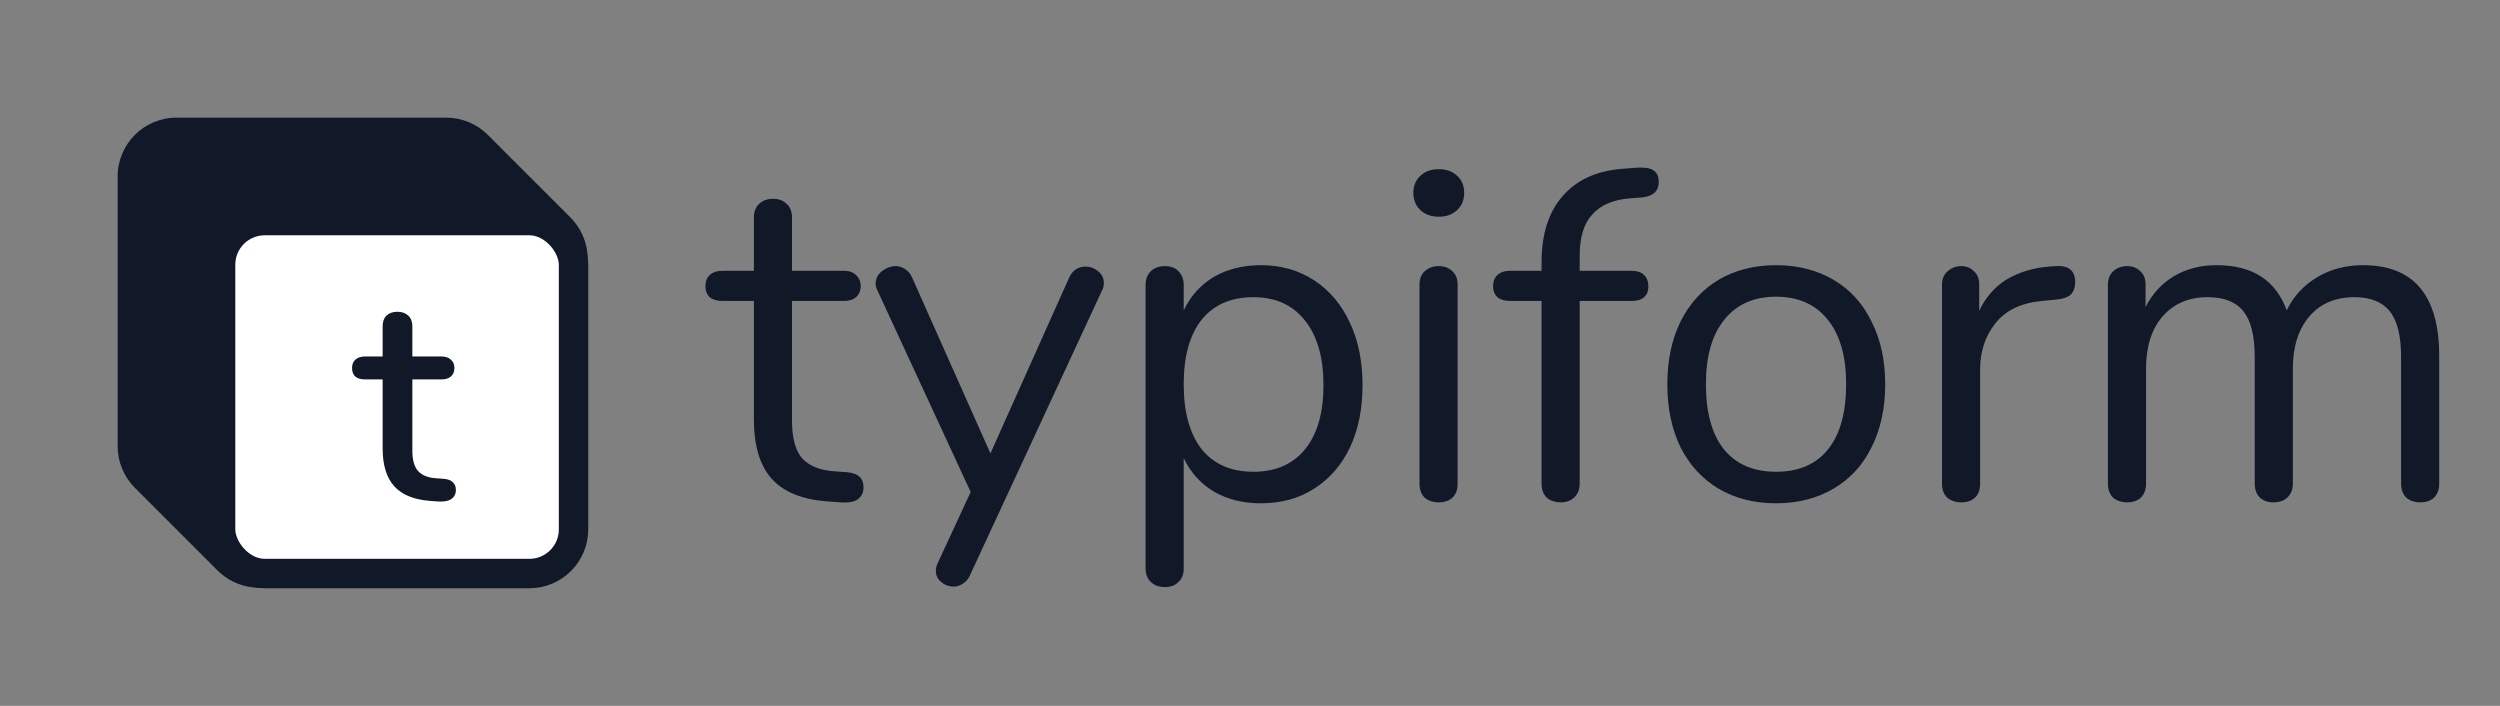 <svg width="85" height="24" viewBox="0 0 85 24" fill="none" xmlns="http://www.w3.org/2000/svg">
<rect x="0" y="0" width="85" height="24" fill="#808080" stroke="none"/>
<path d="M28.8 16.056C29.173 16.088 29.36 16.259 29.36 16.568C29.36 16.749 29.291 16.888 29.152 16.984C29.024 17.069 28.827 17.101 28.56 17.08L28.128 17.048C27.275 16.984 26.645 16.728 26.24 16.28C25.835 15.832 25.632 15.155 25.632 14.248V10.232H24.56C24.379 10.232 24.235 10.189 24.128 10.104C24.032 10.008 23.984 9.885 23.984 9.736C23.984 9.576 24.032 9.448 24.128 9.352C24.235 9.256 24.379 9.208 24.56 9.208H25.632V7.4C25.632 7.197 25.691 7.043 25.808 6.936C25.925 6.819 26.085 6.76 26.288 6.76C26.48 6.76 26.635 6.819 26.752 6.936C26.869 7.043 26.928 7.197 26.928 7.4V9.208H28.704C28.875 9.208 29.008 9.256 29.104 9.352C29.211 9.448 29.264 9.576 29.264 9.736C29.264 9.885 29.211 10.008 29.104 10.104C29.008 10.189 28.875 10.232 28.704 10.232H26.928V14.312C26.928 14.899 27.045 15.325 27.28 15.592C27.525 15.848 27.888 15.992 28.368 16.024L28.8 16.056ZM36.347 9.448C36.465 9.192 36.651 9.064 36.907 9.064C37.067 9.064 37.211 9.117 37.339 9.224C37.467 9.331 37.531 9.464 37.531 9.624C37.531 9.72 37.51 9.805 37.467 9.88L32.971 19.576C32.918 19.693 32.838 19.784 32.731 19.848C32.635 19.912 32.534 19.944 32.427 19.944C32.267 19.944 32.123 19.891 31.995 19.784C31.878 19.688 31.819 19.56 31.819 19.4C31.819 19.315 31.841 19.229 31.883 19.144L33.003 16.728L29.835 9.88C29.793 9.805 29.771 9.725 29.771 9.64C29.771 9.48 29.841 9.341 29.979 9.224C30.129 9.107 30.289 9.048 30.459 9.048C30.566 9.048 30.667 9.08 30.763 9.144C30.87 9.208 30.95 9.299 31.003 9.416L33.675 15.416L36.347 9.448ZM42.87 9.016C43.553 9.016 44.155 9.187 44.678 9.528C45.201 9.869 45.606 10.349 45.894 10.968C46.182 11.576 46.326 12.285 46.326 13.096C46.326 13.907 46.182 14.616 45.894 15.224C45.606 15.821 45.201 16.285 44.678 16.616C44.166 16.947 43.563 17.112 42.87 17.112C42.262 17.112 41.729 16.979 41.27 16.712C40.822 16.445 40.481 16.067 40.246 15.576V19.336C40.246 19.528 40.187 19.677 40.07 19.784C39.963 19.901 39.809 19.96 39.606 19.96C39.403 19.96 39.243 19.901 39.126 19.784C39.009 19.667 38.95 19.517 38.95 19.336V9.688C38.95 9.496 39.009 9.341 39.126 9.224C39.243 9.107 39.403 9.048 39.606 9.048C39.809 9.048 39.963 9.107 40.07 9.224C40.187 9.341 40.246 9.496 40.246 9.688V10.552C40.481 10.061 40.822 9.683 41.27 9.416C41.729 9.149 42.262 9.016 42.87 9.016ZM42.614 16.04C43.371 16.04 43.958 15.784 44.374 15.272C44.79 14.76 44.998 14.035 44.998 13.096C44.998 12.157 44.79 11.427 44.374 10.904C43.958 10.371 43.371 10.104 42.614 10.104C41.857 10.104 41.27 10.36 40.854 10.872C40.449 11.384 40.246 12.115 40.246 13.064C40.246 14.013 40.449 14.749 40.854 15.272C41.27 15.784 41.857 16.04 42.614 16.04ZM48.919 17.08C48.727 17.08 48.566 17.027 48.438 16.92C48.321 16.803 48.263 16.643 48.263 16.44V9.688C48.263 9.485 48.321 9.331 48.438 9.224C48.566 9.107 48.727 9.048 48.919 9.048C49.111 9.048 49.265 9.107 49.383 9.224C49.5 9.331 49.559 9.485 49.559 9.688V16.44C49.559 16.653 49.5 16.813 49.383 16.92C49.265 17.027 49.111 17.08 48.919 17.08ZM48.919 7.368C48.663 7.368 48.455 7.293 48.294 7.144C48.135 6.995 48.054 6.797 48.054 6.552C48.054 6.317 48.135 6.125 48.294 5.976C48.455 5.827 48.663 5.752 48.919 5.752C49.175 5.752 49.383 5.827 49.542 5.976C49.703 6.125 49.782 6.317 49.782 6.552C49.782 6.797 49.703 6.995 49.542 7.144C49.383 7.293 49.175 7.368 48.919 7.368ZM55.421 6.744C54.856 6.787 54.429 6.968 54.141 7.288C53.853 7.597 53.709 8.067 53.709 8.696V9.208H55.485C55.667 9.208 55.805 9.256 55.901 9.352C55.997 9.448 56.045 9.576 56.045 9.736C56.045 9.896 55.997 10.019 55.901 10.104C55.805 10.189 55.667 10.232 55.485 10.232H53.709V16.44C53.709 16.643 53.645 16.803 53.517 16.92C53.4 17.027 53.251 17.08 53.069 17.08C52.877 17.08 52.717 17.027 52.589 16.92C52.472 16.803 52.413 16.643 52.413 16.44V10.232H51.341C51.16 10.232 51.016 10.189 50.909 10.104C50.813 10.008 50.765 9.885 50.765 9.736C50.765 9.576 50.813 9.448 50.909 9.352C51.016 9.256 51.16 9.208 51.341 9.208H52.413V8.92C52.413 7.96 52.653 7.208 53.133 6.664C53.613 6.109 54.301 5.8 55.197 5.736L55.613 5.704C55.891 5.683 56.088 5.709 56.205 5.784C56.333 5.859 56.397 5.992 56.397 6.184C56.397 6.493 56.211 6.669 55.837 6.712L55.421 6.744ZM60.385 17.112C59.649 17.112 58.998 16.947 58.433 16.616C57.879 16.285 57.447 15.816 57.137 15.208C56.839 14.589 56.689 13.875 56.689 13.064C56.689 12.253 56.839 11.544 57.137 10.936C57.447 10.317 57.879 9.843 58.433 9.512C58.998 9.181 59.649 9.016 60.385 9.016C61.121 9.016 61.772 9.181 62.337 9.512C62.903 9.843 63.334 10.317 63.633 10.936C63.943 11.544 64.097 12.253 64.097 13.064C64.097 13.875 63.943 14.589 63.633 15.208C63.334 15.816 62.903 16.285 62.337 16.616C61.772 16.947 61.121 17.112 60.385 17.112ZM60.385 16.04C61.153 16.04 61.74 15.789 62.145 15.288C62.561 14.776 62.769 14.035 62.769 13.064C62.769 12.115 62.561 11.384 62.145 10.872C61.729 10.349 61.142 10.088 60.385 10.088C59.628 10.088 59.041 10.349 58.625 10.872C58.209 11.384 58.001 12.115 58.001 13.064C58.001 14.024 58.204 14.76 58.609 15.272C59.025 15.784 59.617 16.04 60.385 16.04ZM69.884 9.048C70.332 9.016 70.556 9.197 70.556 9.592C70.556 9.763 70.508 9.901 70.412 10.008C70.316 10.104 70.151 10.163 69.916 10.184L69.436 10.232C68.722 10.296 68.188 10.552 67.836 11C67.495 11.437 67.324 11.955 67.324 12.552V16.44C67.324 16.653 67.266 16.813 67.148 16.92C67.031 17.027 66.876 17.08 66.684 17.08C66.492 17.08 66.332 17.027 66.204 16.92C66.087 16.803 66.028 16.643 66.028 16.44V9.688C66.028 9.485 66.092 9.331 66.22 9.224C66.348 9.107 66.503 9.048 66.684 9.048C66.855 9.048 66.999 9.107 67.116 9.224C67.234 9.331 67.292 9.48 67.292 9.672V10.568C67.516 10.099 67.831 9.741 68.236 9.496C68.652 9.251 69.127 9.107 69.66 9.064L69.884 9.048ZM80.341 9.016C82.069 9.016 82.933 10.045 82.933 12.104V16.44C82.933 16.643 82.874 16.803 82.757 16.92C82.639 17.027 82.485 17.08 82.293 17.08C82.101 17.08 81.941 17.027 81.813 16.92C81.695 16.803 81.637 16.643 81.637 16.44V12.136C81.637 11.421 81.509 10.904 81.253 10.584C80.997 10.264 80.597 10.104 80.053 10.104C79.402 10.104 78.89 10.323 78.517 10.76C78.143 11.197 77.957 11.789 77.957 12.536V16.44C77.957 16.643 77.893 16.803 77.765 16.92C77.647 17.027 77.493 17.08 77.301 17.08C77.109 17.08 76.954 17.027 76.837 16.92C76.719 16.803 76.661 16.643 76.661 16.44V12.136C76.661 11.421 76.533 10.904 76.277 10.584C76.021 10.264 75.615 10.104 75.061 10.104C74.421 10.104 73.909 10.323 73.525 10.76C73.151 11.197 72.965 11.789 72.965 12.536V16.44C72.965 16.643 72.906 16.803 72.789 16.92C72.671 17.027 72.517 17.08 72.325 17.08C72.133 17.08 71.973 17.027 71.845 16.92C71.727 16.803 71.669 16.643 71.669 16.44V9.688C71.669 9.496 71.727 9.341 71.845 9.224C71.973 9.107 72.133 9.048 72.325 9.048C72.506 9.048 72.655 9.107 72.773 9.224C72.89 9.331 72.949 9.48 72.949 9.672V10.44C73.183 9.981 73.509 9.629 73.925 9.384C74.341 9.139 74.821 9.016 75.365 9.016C76.581 9.016 77.375 9.528 77.749 10.552C77.973 10.083 78.314 9.709 78.773 9.432C79.231 9.155 79.754 9.016 80.341 9.016Z" fill="#111827"/>
<path d="M4 6C4 4.895 4.895 4 6 4H15.172C15.702 4 16.211 4.211 16.586 4.586L19.396 7.396C20.045 8.045 20.169 9.052 19.697 9.839L16.257 15.571C16.088 15.853 15.853 16.088 15.571 16.257L9.839 19.697C9.052 20.169 8.045 20.045 7.396 19.396L4.586 16.586C4.211 16.211 4 15.702 4 15.172V6Z" fill="#111827"/>
<rect x="7.5" y="7.5" width="12" height="12" rx="1.5" fill="white" stroke="#111827"/>
<path d="M15.09 16.28C15.237 16.293 15.34 16.333 15.4 16.4C15.467 16.46 15.5 16.547 15.5 16.66C15.5 16.793 15.447 16.897 15.34 16.97C15.24 17.037 15.09 17.063 14.89 17.05L14.62 17.03C14.08 16.99 13.677 16.827 13.41 16.54C13.143 16.247 13.01 15.817 13.01 15.25V12.9H12.41C12.117 12.9 11.97 12.77 11.97 12.51C11.97 12.39 12.007 12.297 12.08 12.23C12.16 12.157 12.27 12.12 12.41 12.12H13.01V11.09C13.01 10.937 13.053 10.817 13.14 10.73C13.233 10.643 13.357 10.6 13.51 10.6C13.663 10.6 13.787 10.643 13.88 10.73C13.973 10.817 14.02 10.937 14.02 11.09V12.12H15.01C15.15 12.12 15.257 12.157 15.33 12.23C15.41 12.297 15.45 12.39 15.45 12.51C15.45 12.637 15.41 12.733 15.33 12.8C15.257 12.867 15.15 12.9 15.01 12.9H14.02V15.32C14.02 15.633 14.083 15.863 14.21 16.01C14.343 16.157 14.543 16.24 14.81 16.26L15.09 16.28Z" fill="#111827"/>
</svg>

